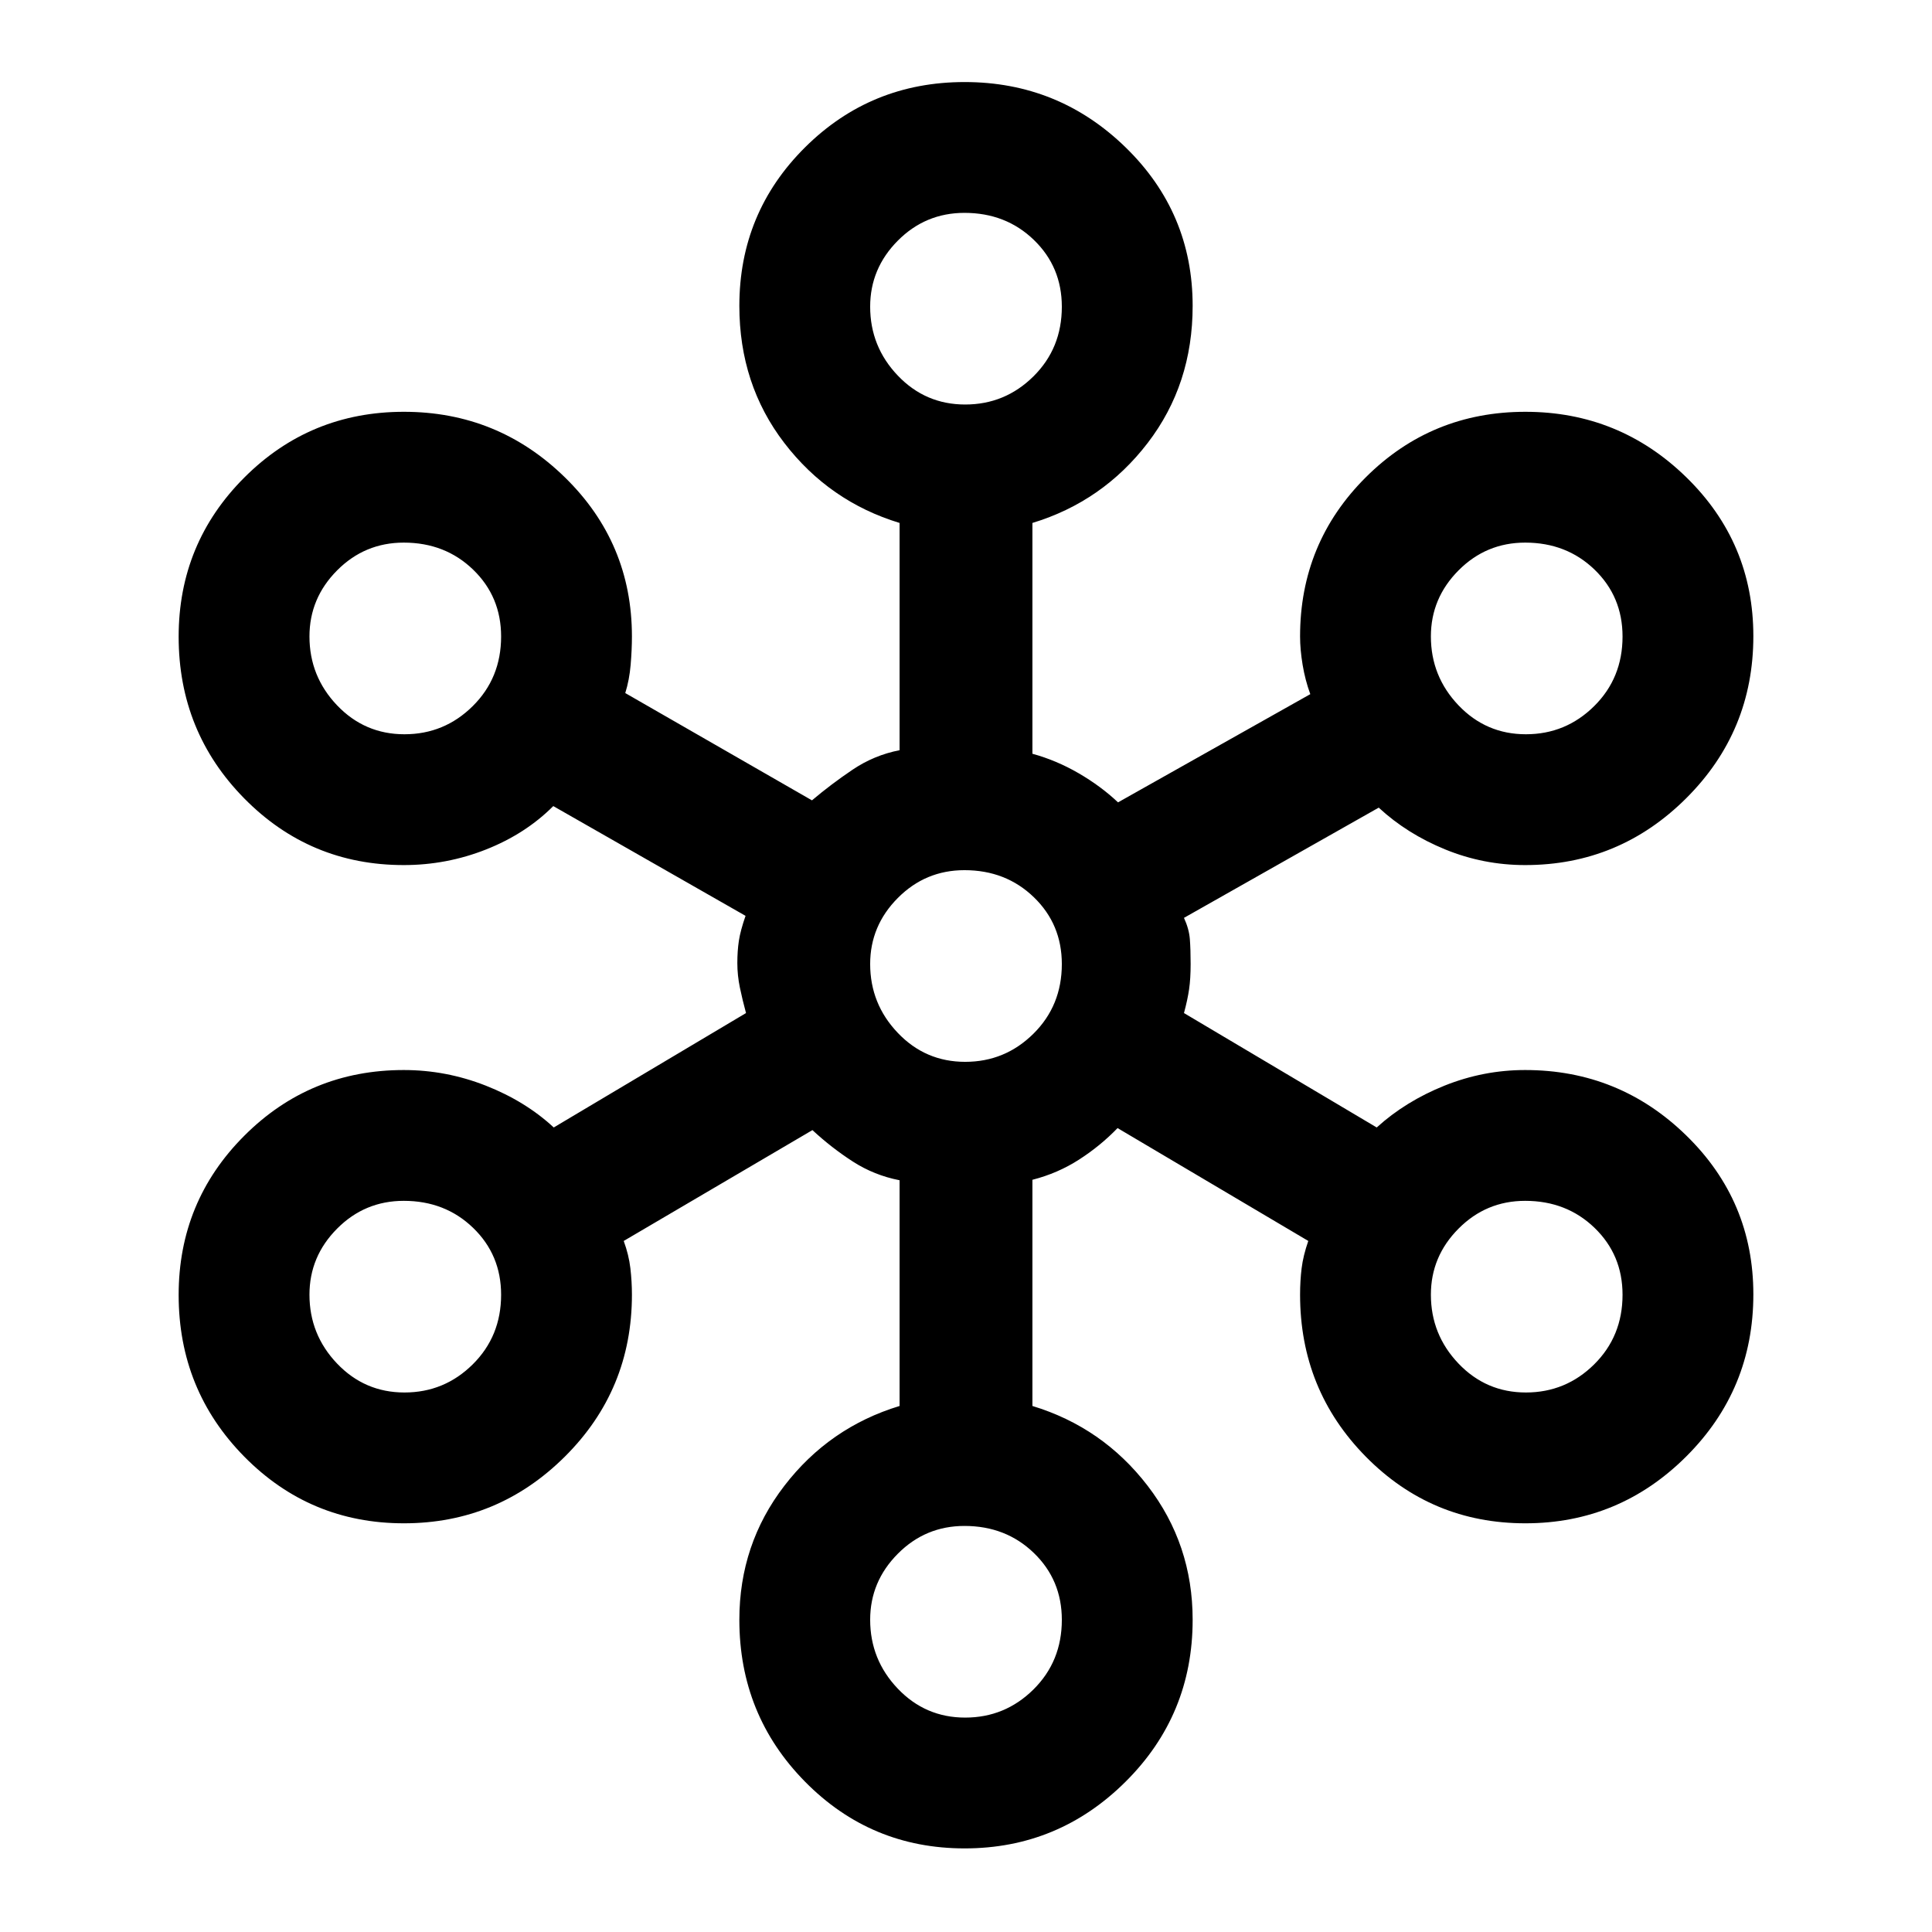 <svg xmlns="http://www.w3.org/2000/svg" height="24" viewBox="0 -960 960 960" width="24"><path d="M479.32-41.54q-46.64 0-79.29-33.14-32.65-33.13-32.65-80.47 0-37.48 22.35-66.55T447-261.38v-112.16q-12.62-2.46-23.19-9.27-10.58-6.81-20.12-15.65l-93.77 55.08q2.54 6.92 3.31 13.56.77 6.65.77 13.13 0 47.34-33.33 80.48-33.32 33.13-79.96 33.13-46.64 0-79.29-33.09-32.65-33.1-32.65-80.39 0-46.45 32.62-79.1 32.62-32.65 79.23-32.65 21.03 0 40.75 7.75 19.72 7.76 33.78 20.79l95.54-56.85q-1.77-6.53-3.04-12.63-1.27-6.1-1.27-12.19 0-6.1.77-11.14.77-5.04 3.31-12.34l-95.54-54.54q-13.78 13.8-33.38 21.55-19.61 7.76-40.92 7.76-46.61 0-79.23-33.1-32.62-33.1-32.62-80.38 0-46.45 32.65-79.1 32.65-32.65 79.29-32.65 46.64 0 79.96 32.55Q314-690.28 314-643.77q0 6.54-.63 14.08-.64 7.54-2.68 14.07l92.77 53.31q9.54-8.07 20.23-15.27 10.69-7.19 23.31-9.65v-112.92q-34.92-10.62-57.27-39.73-22.35-29.12-22.35-68.13 0-46.34 32.65-78.78t79.29-32.44q46.64 0 79.97 32.44t33.33 78.78q0 39.01-22.35 68.13-22.35 29.11-57.27 39.73v114.69q11.85 3.23 22.92 9.65 11.08 6.43 19.62 14.5l95.54-53.77q-2.54-6.92-3.81-14.54-1.27-7.61-1.27-14.15 0-46.51 32.65-79.06 32.65-32.55 79.29-32.55 46.64 0 79.96 32.51 33.33 32.52 33.33 78.96 0 47.29-33.33 80.52-33.32 33.24-80.05 33.24-20.72 0-39.7-7.76-18.99-7.75-33.07-20.78l-96.77 54.77q2.54 5.54 2.92 10.57.39 5.04.39 12.35t-.77 12.58q-.77 5.27-2.54 11.8l95.77 56.85q14.37-13.03 33.71-20.79 19.34-7.75 40.06-7.75 46.73 0 80.05 32.52 33.33 32.51 33.33 78.96 0 47.29-33.33 80.52-33.32 33.23-79.96 33.23-46.64 0-79.29-33.13Q646-269.35 646-316.69q0-6.84.77-13.12.77-6.27 3.31-13.57l-94.77-56.08q-8.54 8.84-19.12 15.65Q525.62-377 513-373.77v112.39q34.92 10.61 57.27 39.68t22.35 66.55q0 47.34-33.33 80.47-33.33 33.14-79.97 33.14Zm.28-65q19.78 0 33.9-13.96 14.12-13.97 14.12-34.61 0-19.8-13.91-33.23-13.91-13.43-34.46-13.43-19.4 0-33.13 13.82-13.74 13.81-13.74 32.8 0 19.83 13.72 34.22 13.71 14.39 33.5 14.39ZM200.98-268.08q19.79 0 33.9-13.96Q249-296.01 249-316.65q0-19.8-13.91-33.23-13.9-13.43-34.46-13.43-19.4 0-33.13 13.82-13.73 13.81-13.73 32.8 0 19.83 13.71 34.22 13.72 14.39 33.5 14.39Zm557.23 0q19.79 0 33.91-13.96 14.11-13.97 14.11-34.61 0-19.8-13.9-33.23-13.91-13.43-34.47-13.43-19.4 0-33.13 13.82Q711-335.68 711-316.69q0 19.83 13.71 34.22 13.72 14.39 33.5 14.39ZM479.6-432.38q19.78 0 33.9-13.97 14.12-13.97 14.12-34.61 0-19.79-13.91-33.22-13.91-13.44-34.46-13.44-19.4 0-33.13 13.82-13.74 13.82-13.74 32.8 0 19.83 13.72 34.22 13.71 14.4 33.5 14.4ZM200.98-595.15q19.79 0 33.9-13.97Q249-623.08 249-643.73q0-19.79-13.91-33.22-13.9-13.43-34.46-13.43-19.4 0-33.13 13.81-13.73 13.82-13.73 32.8 0 19.84 13.71 34.23 13.72 14.39 33.5 14.39Zm557.23 0q19.79 0 33.91-13.97 14.11-13.96 14.11-34.61 0-19.79-13.9-33.22-13.91-13.43-34.47-13.43-19.4 0-33.13 13.81Q711-662.75 711-643.77q0 19.84 13.71 34.23 13.72 14.39 33.5 14.39ZM479.6-759q19.78 0 33.9-13.97 14.12-13.96 14.12-34.61 0-19.79-13.91-33.22t-34.46-13.43q-19.4 0-33.13 13.81-13.74 13.82-13.74 32.8 0 19.84 13.72 34.23Q459.81-759 479.6-759Z"/></svg>